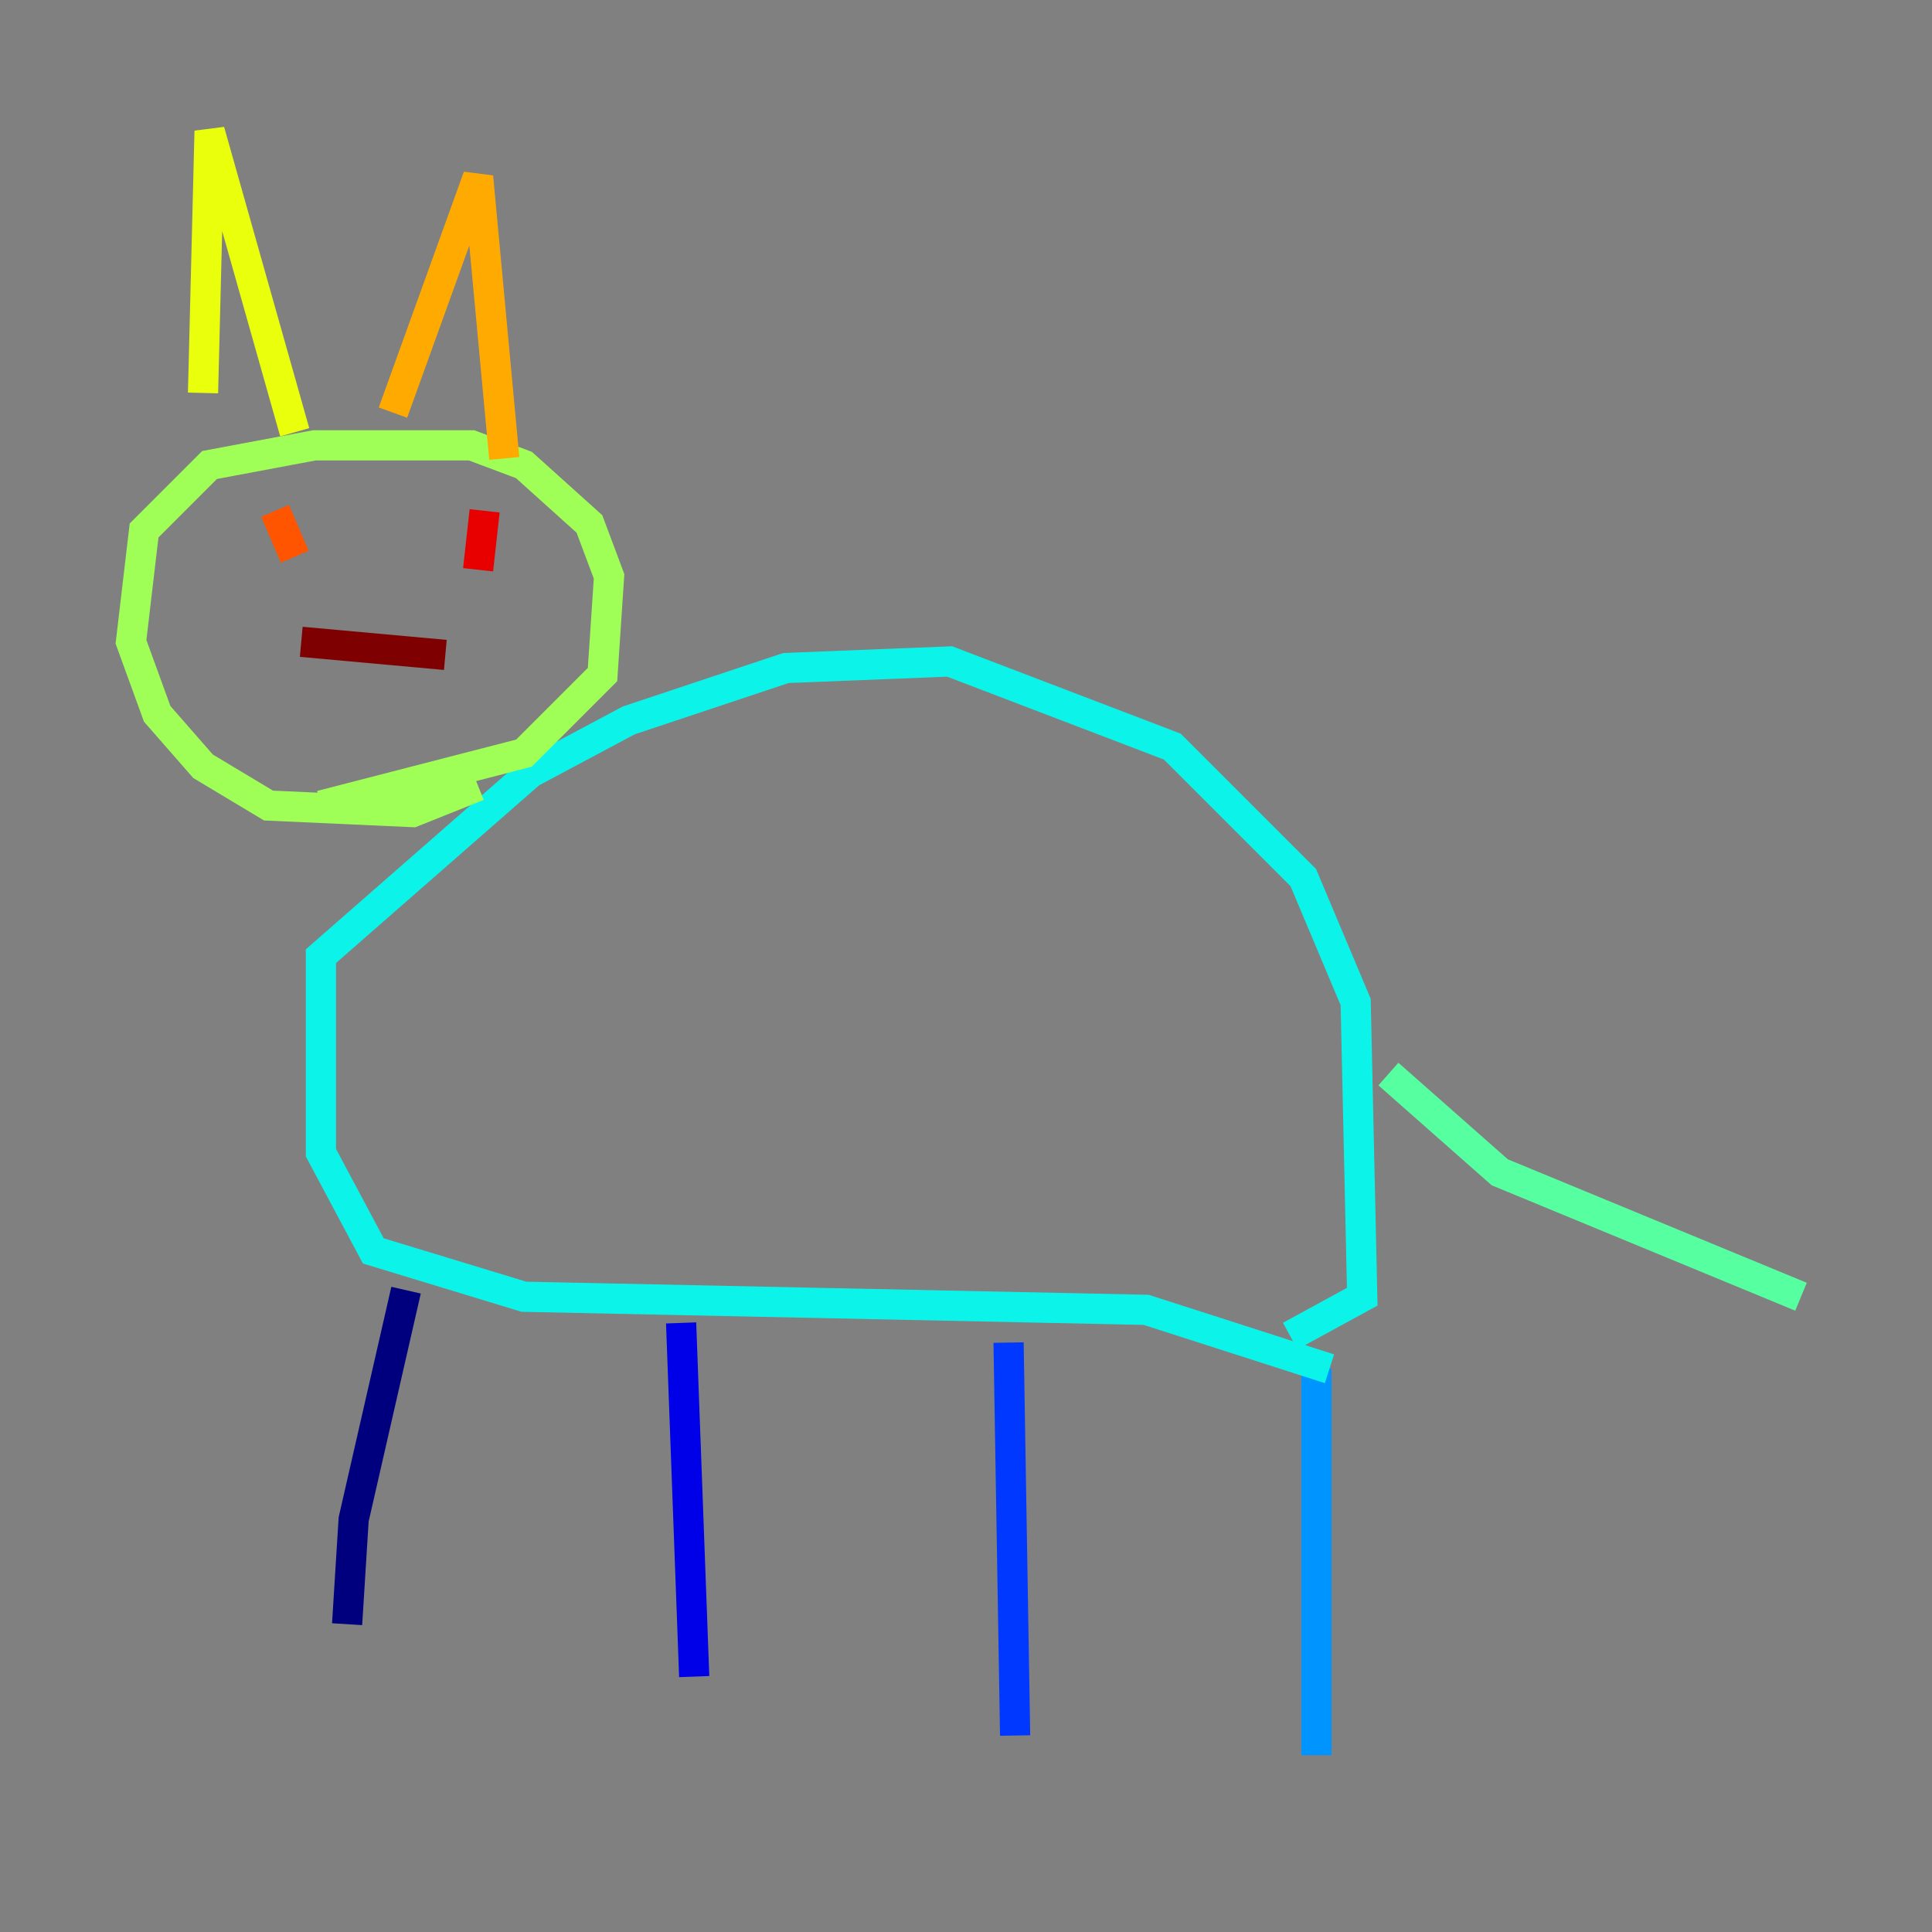 <?xml version="1.0" encoding="utf-8" ?>
<svg baseProfile="tiny" height="128" version="1.2" viewBox="0,0,128,128" width="128" xmlns="http://www.w3.org/2000/svg" xmlns:ev="http://www.w3.org/2001/xml-events" xmlns:xlink="http://www.w3.org/1999/xlink"><rect x="0" y="0" width="128" height="128" fill="#808080" stroke="none"/><defs /><polyline fill="none" points="26.902,85.478 23.43,100.664 22.997,107.607" stroke="#00007f" stroke-width="2" /><polyline fill="none" points="45.125,87.647 45.993,111.078" stroke="#0000e8" stroke-width="2" /><polyline fill="none" points="66.82,88.949 67.254,114.983" stroke="#0038ff" stroke-width="2" /><polyline fill="none" points="87.214,90.685 87.214,116.285" stroke="#0094ff" stroke-width="2" /><polyline fill="none" points="88.081,90.685 75.932,86.78 34.712,85.912 24.732,82.875 21.261,76.366 21.261,63.349 35.146,51.2 41.654,47.729 52.068,44.258 62.915,43.824 77.668,49.464 86.346,58.142 89.817,66.386 90.251,85.912 85.478,88.515" stroke="#0cf4ea" stroke-width="2" /><polyline fill="none" points="91.986,71.159 99.363,77.668 119.322,85.912" stroke="#56ffa0" stroke-width="2" /><polyline fill="none" points="31.675,52.068 27.336,53.803 17.79,53.37 13.451,50.766 10.414,47.295 8.678,42.522 9.546,35.146 13.885,30.807 20.827,29.505 31.241,29.505 34.712,30.807 39.051,34.712 40.352,38.183 39.919,44.691 34.712,49.898 21.261,53.37" stroke="#a0ff56" stroke-width="2" /><polyline fill="none" points="13.451,26.034 13.885,8.678 19.525,28.637" stroke="#eaff0c" stroke-width="2" /><polyline fill="none" points="26.034,27.336 31.675,11.715 33.41,30.373" stroke="#ffaa00" stroke-width="2" /><polyline fill="none" points="19.525,36.881 18.224,33.844" stroke="#ff5500" stroke-width="2" /><polyline fill="none" points="31.675,37.749 32.108,33.844" stroke="#e80000" stroke-width="2" /><polyline fill="none" points="19.959,42.522 29.505,43.39" stroke="#7f0000" stroke-width="2" /></svg>